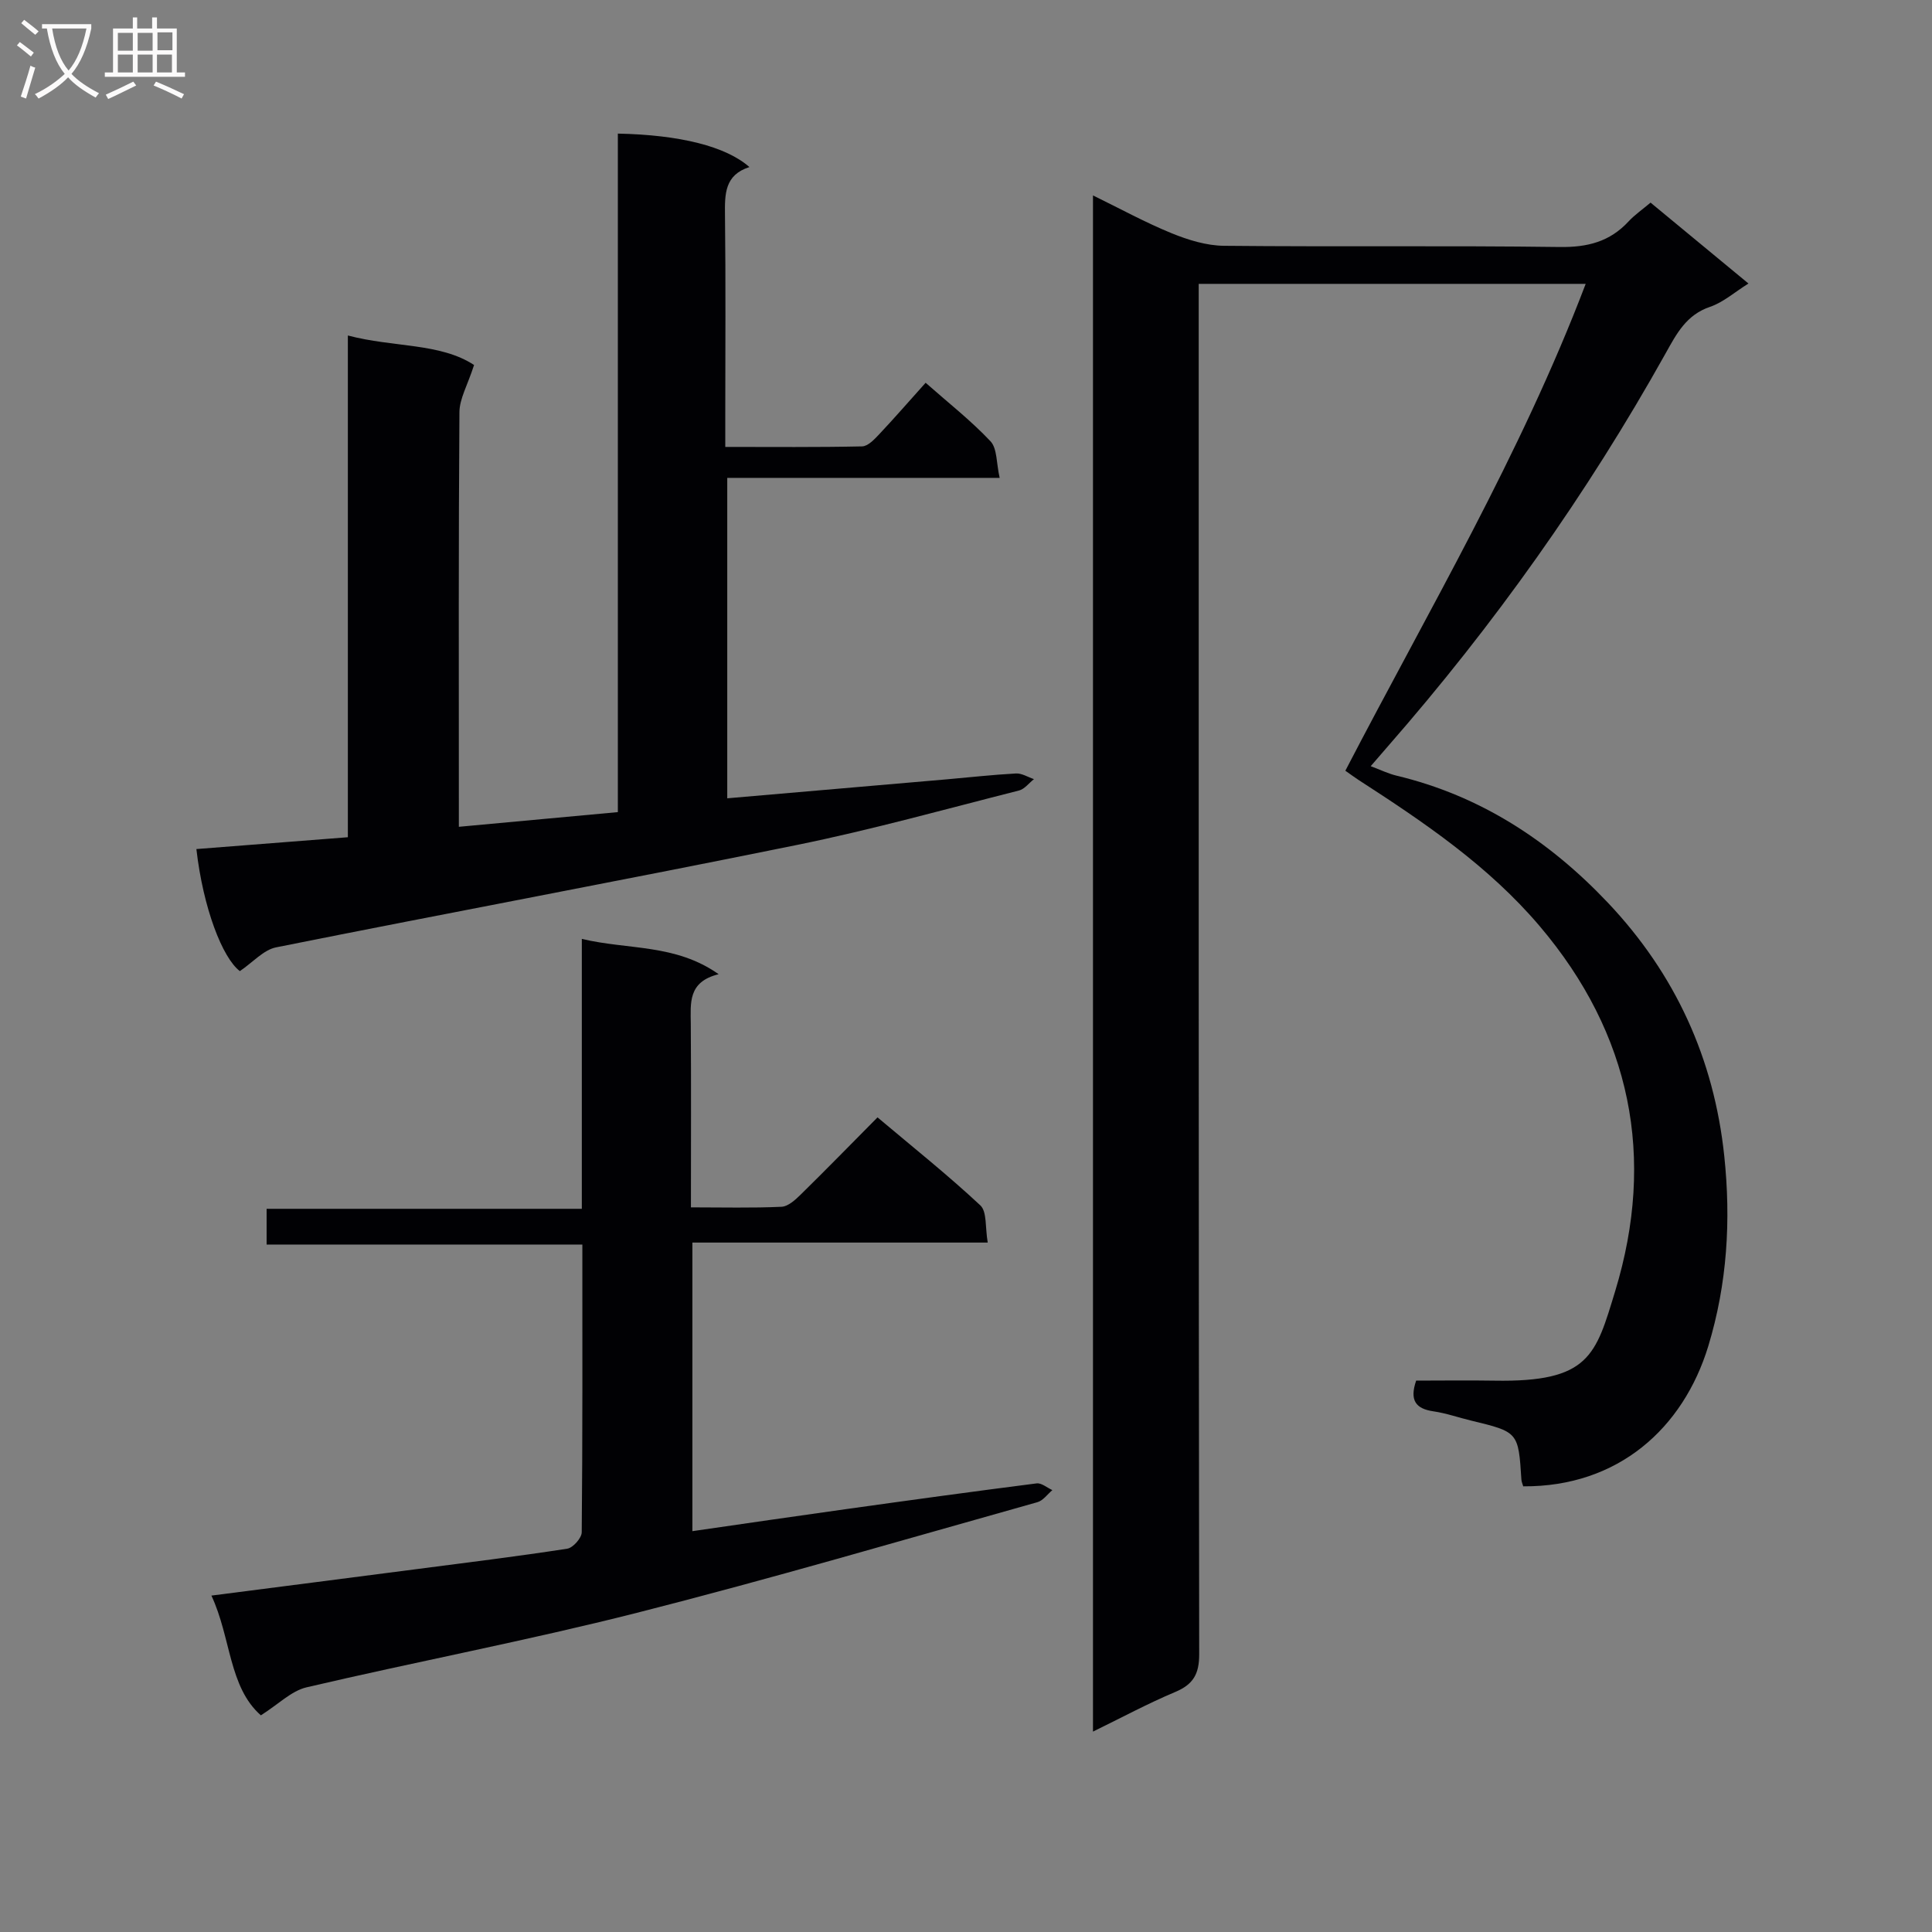 <svg enable-background="new 0 0 400 400" viewBox="0 0 400 400" xmlns="http://www.w3.org/2000/svg"><rect x="0" y="0" width="400" height="400" fill="#808080" stroke="none"/><g fill="#010104"><path d="m315.37 307.73c-.13-.45-.35-.92-.38-1.39-.63-9.87-.63-9.86-10.49-12.24-2.58-.62-5.11-1.52-7.73-1.9-3.64-.53-4.98-2.25-3.57-6.36 5.25 0 10.72-.08 16.18.01 19.74.35 20.98-5.26 25.03-18.55 8.4-27.59 3.35-53.19-15.65-75.57-10.6-12.48-23.93-21.49-37.49-30.25-.81-.53-1.59-1.11-2.73-1.91 17.24-33.22 36.28-65.38 49.76-100.8-26.92 0-53.29 0-80.12 0v6.74c0 92.32-.03 184.65.1 276.97.01 4.13-1.24 6.26-4.97 7.83-5.62 2.36-11 5.26-17.02 8.2 0-106.16 0-211.69 0-318.05 5.6 2.73 10.8 5.59 16.26 7.82 3.43 1.4 7.24 2.58 10.89 2.61 23.16.23 46.33-.06 69.49.25 5.72.08 10.36-1.09 14.24-5.29 1.23-1.33 2.76-2.38 4.56-3.9 6.68 5.52 13.29 10.99 20.27 16.75-2.87 1.79-5.21 3.89-7.94 4.82-4.94 1.67-6.94 5.57-9.23 9.67-16.28 29.15-35.53 56.23-57.51 81.36-1.08 1.23-2.14 2.48-3.53 4.08 2.03.76 3.64 1.55 5.34 1.96 17.37 4.15 31.62 13.48 43.76 26.3 13.96 14.74 21.98 32.31 24.1 52.44 1.4 13.28.63 26.42-3.31 39.38-5.18 16.95-18.6 29.14-38.31 29.02z"/><path d="m98.15 75.57c-1.35 4.2-3.01 6.97-3.03 9.76-.2 26.67-.12 53.33-.12 79.99v5.86c11.11-1.03 21.89-2.02 32.92-3.04 0-47.22 0-93.85 0-140.48 12.87.26 22.4 2.65 27.24 6.93-5.15 1.63-5.11 5.61-5.06 9.95.17 14 .06 28 .06 41.99v6c9.77 0 19.05.09 28.33-.11 1.2-.03 2.53-1.44 3.51-2.48 3.19-3.39 6.24-6.9 9.64-10.69 4.64 4.1 9.36 7.79 13.43 12.11 1.41 1.5 1.2 4.53 1.9 7.58-19.23 0-37.61 0-56.4 0v66.34c15.31-1.32 30.34-2.61 45.37-3.92 4.8-.42 9.59-.96 14.4-1.22 1.22-.07 2.49.76 3.73 1.17-1.03.81-1.95 2.07-3.11 2.36-15.28 3.87-30.49 8.12-45.92 11.26-35.91 7.31-71.95 14.01-107.88 21.21-2.6.52-4.8 3.09-7.5 4.92-3.61-2.74-7.6-13.04-9-25.27 10.35-.81 20.7-1.62 31.36-2.45 0-34.81 0-68.93 0-103.88 9.43 2.5 19.11 1.5 26.13 6.11z"/><path d="m54.01 355.14c-6.66-5.85-6.16-16.07-10.24-24.79 14.48-1.87 28.29-3.63 42.1-5.43 10.53-1.37 21.08-2.66 31.57-4.28 1.19-.18 2.99-2.21 3-3.4.19-19.64.13-39.29.13-59.57-21.89 0-43.44 0-65.37 0 0-2.71 0-4.79 0-7.4h65.26c0-18.69 0-36.87 0-55.88 9.72 2.31 19.33.98 28.33 7.31-6.41 1.57-5.8 5.99-5.77 10.33.09 12.46.03 24.92.03 37.94 6.54 0 12.65.16 18.75-.12 1.38-.06 2.88-1.45 4-2.55 5.23-5.13 10.34-10.37 15.88-15.96 7.29 6.14 14.54 11.92 21.29 18.22 1.4 1.31.98 4.58 1.53 7.7-20.75 0-40.8 0-61.15 0v59.75c10.82-1.56 21.3-3.1 31.79-4.56 13.15-1.84 26.31-3.65 39.48-5.33 1.01-.13 2.17.9 3.26 1.39-1.02.86-1.92 2.17-3.09 2.5-27.61 7.75-55.14 15.85-82.94 22.91-22.65 5.75-45.65 10.1-68.41 15.43-3.14.75-5.84 3.53-9.43 5.79z"/></g><path d="m6.4 11.7c-1-.8-1.9-1.6-2.9-2.3l.6-.7c.9.7 1.9 1.4 2.9 2.2zm-2.1 8.3c.7-2.1 1.4-4.2 2-6.4.2.1.6.3 1 .4-.7 2.3-1.3 4.4-1.9 6.4zm3-12.8c-1.1-.9-2.1-1.7-2.9-2.4l.6-.7c1 .8 2 1.5 3 2.4zm1.4-1.3v-.9h10.2v.9c-.9 4.2-2.3 7.3-4.1 9.4 1.3 1.4 3.2 2.7 5.7 4-.2.2-.4.5-.7.9-2.5-1.4-4.4-2.7-5.7-4.2-1.4 1.5-3.5 3-6.1 4.4 0 0 0 0-.1-.1-.3-.4-.5-.7-.7-.8 2.7-1.3 4.7-2.8 6.2-4.2-1.8-2.2-3-5.3-3.7-9.4zm9.2 0h-7.1c.6 3.8 1.7 6.7 3.4 8.7 1.7-2 2.9-4.8 3.7-8.7z" fill="#fbfafa"/><path d="m31.6 3.6h.9v2.3h4.1v9.1h1.7v.9h-16.6v-.9h1.7v-9.1h4.1v-2.3h.9v2.3h3.1v-2.3zm-4 13.3.6.8c-1.9.9-3.8 1.9-5.8 2.8-.2-.3-.3-.6-.5-.9 2-.9 3.9-1.8 5.7-2.7zm-3.2-10.1v3.7h3.1v-3.7zm0 4.5v3.7h3.1v-3.7zm4.1-4.5v3.7h3.1v-3.7zm0 4.5v3.7h3.1v-3.7zm9.1 9.1c-2.1-1.1-4.1-2-5.8-2.7l.5-.8c2.2.9 4.1 1.8 5.8 2.6zm-1.9-13.7h-3.1v3.7h3.1v-3.6zm-3.2 4.6v3.7h3.1v-3.7z" fill="#fbfafa"/></svg>